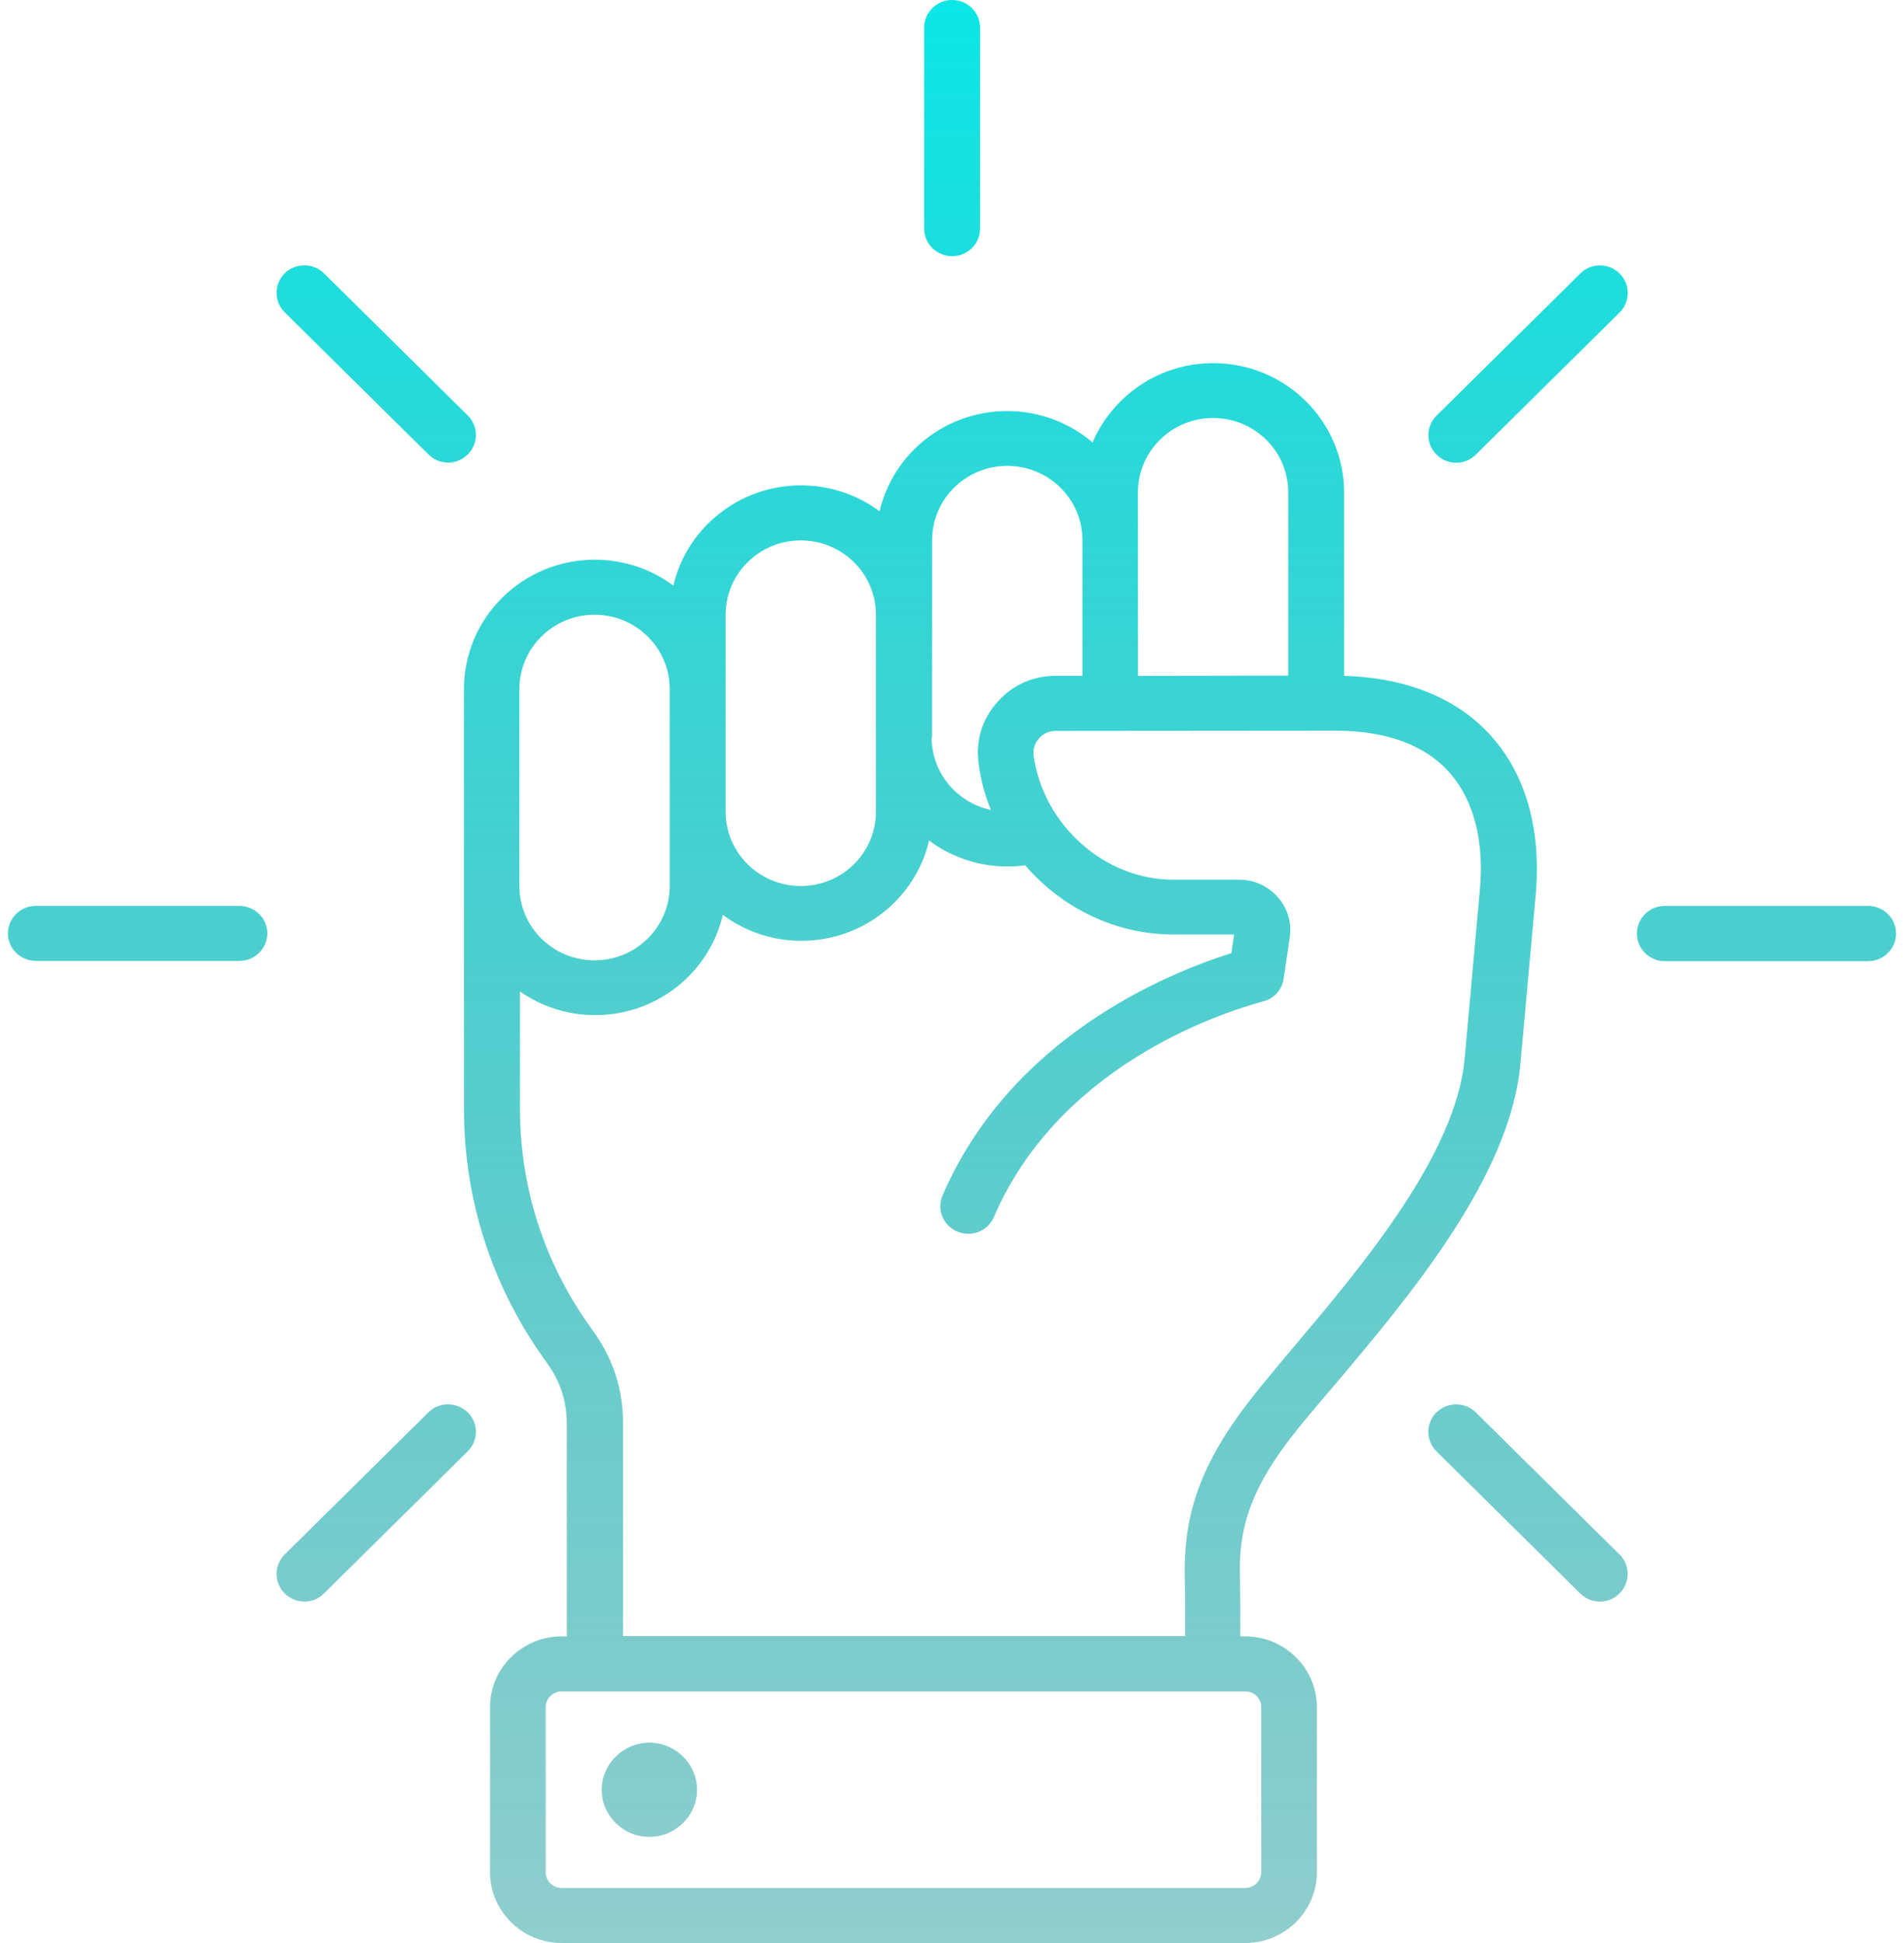 <svg width="200" height="204" viewBox="0 0 200 204" fill="none" xmlns="http://www.w3.org/2000/svg">
<path d="M97.076 24.001V2.901C97.076 1.296 98.387 0 100.012 0C101.636 0 102.948 1.296 102.948 2.901V24.001C102.948 25.607 101.636 26.903 100.012 26.903C98.387 26.877 97.076 25.607 97.076 24.001ZM165.992 28.723L150.895 43.642C149.757 44.767 149.757 46.612 150.895 47.728C151.477 48.303 152.207 48.587 152.962 48.587C153.718 48.587 154.456 48.303 155.03 47.728L170.127 32.809C171.264 31.684 171.264 29.838 170.127 28.723C168.989 27.581 167.121 27.581 165.992 28.723ZM196.229 95.113H174.879C173.254 95.113 171.943 96.409 171.943 98.014C171.943 99.619 173.254 100.915 174.879 100.915H196.229C197.854 100.915 199.165 99.619 199.165 98.014C199.165 96.409 197.854 95.113 196.229 95.113ZM155.022 148.291C153.885 147.167 152.017 147.167 150.888 148.291C149.75 149.416 149.75 151.261 150.888 152.377L165.985 167.297C166.567 167.872 167.296 168.155 168.052 168.155C168.808 168.155 169.546 167.872 170.119 167.297C171.257 166.172 171.257 164.326 170.119 163.21L155.022 148.291ZM45.002 47.709C45.584 48.285 46.313 48.568 47.069 48.568C47.825 48.568 48.563 48.285 49.136 47.709C50.274 46.585 50.274 44.739 49.136 43.623L34.039 28.704C32.902 27.579 31.034 27.579 29.905 28.704C28.767 29.828 28.767 31.674 29.905 32.79L45.002 47.709ZM25.119 95.111H3.768C2.144 95.111 0.832 96.407 0.832 98.012C0.832 99.617 2.17 100.888 3.794 100.888H25.145C26.769 100.888 28.081 99.591 28.081 97.986C28.072 96.389 26.743 95.111 25.119 95.111ZM45.002 148.289L29.905 163.208C28.767 164.333 28.767 166.178 29.905 167.294C30.487 167.869 31.216 168.153 31.972 168.153C32.728 168.153 33.466 167.869 34.039 167.294L49.136 152.375C50.274 151.25 50.274 149.405 49.136 148.289C47.981 147.173 46.131 147.147 45.002 148.289ZM68.212 192.857C70.966 192.857 73.216 190.634 73.216 187.913C73.216 185.192 70.966 182.968 68.212 182.968C65.459 182.968 63.209 185.192 63.209 187.913C63.192 190.634 65.459 192.857 68.212 192.857ZM134.636 152.229C130.102 158.581 130.162 162.693 130.258 166.668C130.258 167.191 130.284 167.698 130.284 168.204V171.809H130.814C134.948 171.809 138.327 175.149 138.327 179.235V196.575C138.327 200.661 134.948 204 130.814 204H58.987C54.852 204 51.473 200.661 51.473 196.575V179.235C51.473 175.149 54.852 171.809 58.987 171.809H59.543V149.568C59.543 147.13 58.874 145.061 57.432 143.061C51.742 135.258 48.737 126.056 48.737 116.467V72.344C48.737 64.85 54.895 58.764 62.478 58.764C65.571 58.764 68.437 59.777 70.73 61.485C72.129 55.468 77.601 50.961 84.142 50.961C87.234 50.961 90.101 51.974 92.394 53.682C93.792 47.665 99.264 43.158 105.805 43.158C109.228 43.158 112.363 44.411 114.769 46.454C116.863 41.553 121.753 38.128 127.442 38.128C135.026 38.128 141.184 44.214 141.184 51.708V70.962C147.898 71.159 153.284 73.4 156.819 77.486C160.354 81.572 161.909 87.263 161.31 93.968L159.712 111.66C158.643 123.549 148.037 136.099 140.324 145.258C137.97 147.988 135.991 150.332 134.636 152.229ZM119.513 70.964L135.322 70.938V51.692C135.322 47.383 131.787 43.889 127.426 43.889C123.066 43.889 119.53 47.383 119.53 51.692L119.539 70.964L119.513 70.964ZM97.858 77.419C97.858 81.153 100.525 84.278 104.086 85.042C103.461 83.505 103.018 81.874 102.801 80.183C102.471 77.788 103.131 75.565 104.738 73.745C106.336 71.925 108.473 70.956 110.922 70.956H113.702V56.714C113.702 52.405 110.167 48.911 105.806 48.911C101.446 48.911 97.91 52.405 97.91 56.714L97.901 77.419L97.858 77.419ZM76.221 85.222C76.221 89.531 79.756 93.025 84.117 93.025C88.477 93.025 92.012 89.531 92.012 85.222V64.543C92.012 60.234 88.477 56.74 84.117 56.74C79.756 56.74 76.221 60.233 76.221 64.543V85.222ZM54.557 93.025C54.557 97.334 58.092 100.828 62.453 100.828C66.814 100.828 70.349 97.335 70.349 93.025V72.346C70.349 68.037 66.814 64.543 62.453 64.543C58.092 64.543 54.557 68.037 54.557 72.346V93.025ZM130.814 177.587H58.987C58.075 177.587 57.319 178.334 57.319 179.235V196.575C57.319 197.476 58.075 198.223 58.987 198.223H130.814C131.726 198.223 132.482 197.476 132.482 196.575V179.235C132.482 178.308 131.743 177.587 130.814 177.587ZM135.791 141.543C143.044 132.95 152.955 121.215 153.85 111.129L155.448 93.437C155.917 88.32 154.823 84.097 152.356 81.221C149.75 78.234 145.685 76.715 140.212 76.715L110.887 76.74C110.157 76.74 109.601 77.006 109.132 77.53C108.663 78.079 108.489 78.655 108.576 79.376C109.618 86.647 116.046 92.364 123.23 92.364H130.17C131.751 92.364 133.193 93.025 134.235 94.209C135.277 95.394 135.703 96.913 135.477 98.45L134.834 102.776C134.661 103.918 133.835 104.845 132.724 105.128C127.79 106.468 111.173 112.047 104.398 127.783C103.773 129.259 102.044 129.937 100.55 129.302C99.056 128.684 98.37 126.976 99.013 125.499C106.127 109.044 122.275 102.296 129.346 100.074L129.633 98.117H123.274C117.133 98.117 111.513 95.301 107.683 90.846C107.057 90.932 106.44 90.975 105.841 90.975C102.749 90.975 99.882 89.962 97.589 88.253C96.191 94.271 90.719 98.778 84.178 98.778C81.086 98.778 78.219 97.765 75.926 96.056C74.528 102.074 69.055 106.581 62.515 106.581C59.579 106.581 56.842 105.654 54.619 104.1V116.41C54.619 124.779 57.242 132.805 62.228 139.638C64.408 142.625 65.451 145.853 65.451 149.527V171.768H124.491V168.163C124.491 167.699 124.491 167.218 124.465 166.738C124.378 162.514 124.265 156.763 129.938 148.848C131.345 146.823 133.411 144.384 135.791 141.543Z" fill="url(#paint0_linear_1332_116)"/>
<defs>
<linearGradient id="paint0_linear_1332_116" x1="99.999" y1="0" x2="99.999" y2="204" gradientUnits="userSpaceOnUse">
<stop stop-color="#0BE6E6"/>
<stop offset="1" stop-color="#0B9292" stop-opacity="0.45"/>
</linearGradient>
</defs>
</svg>
